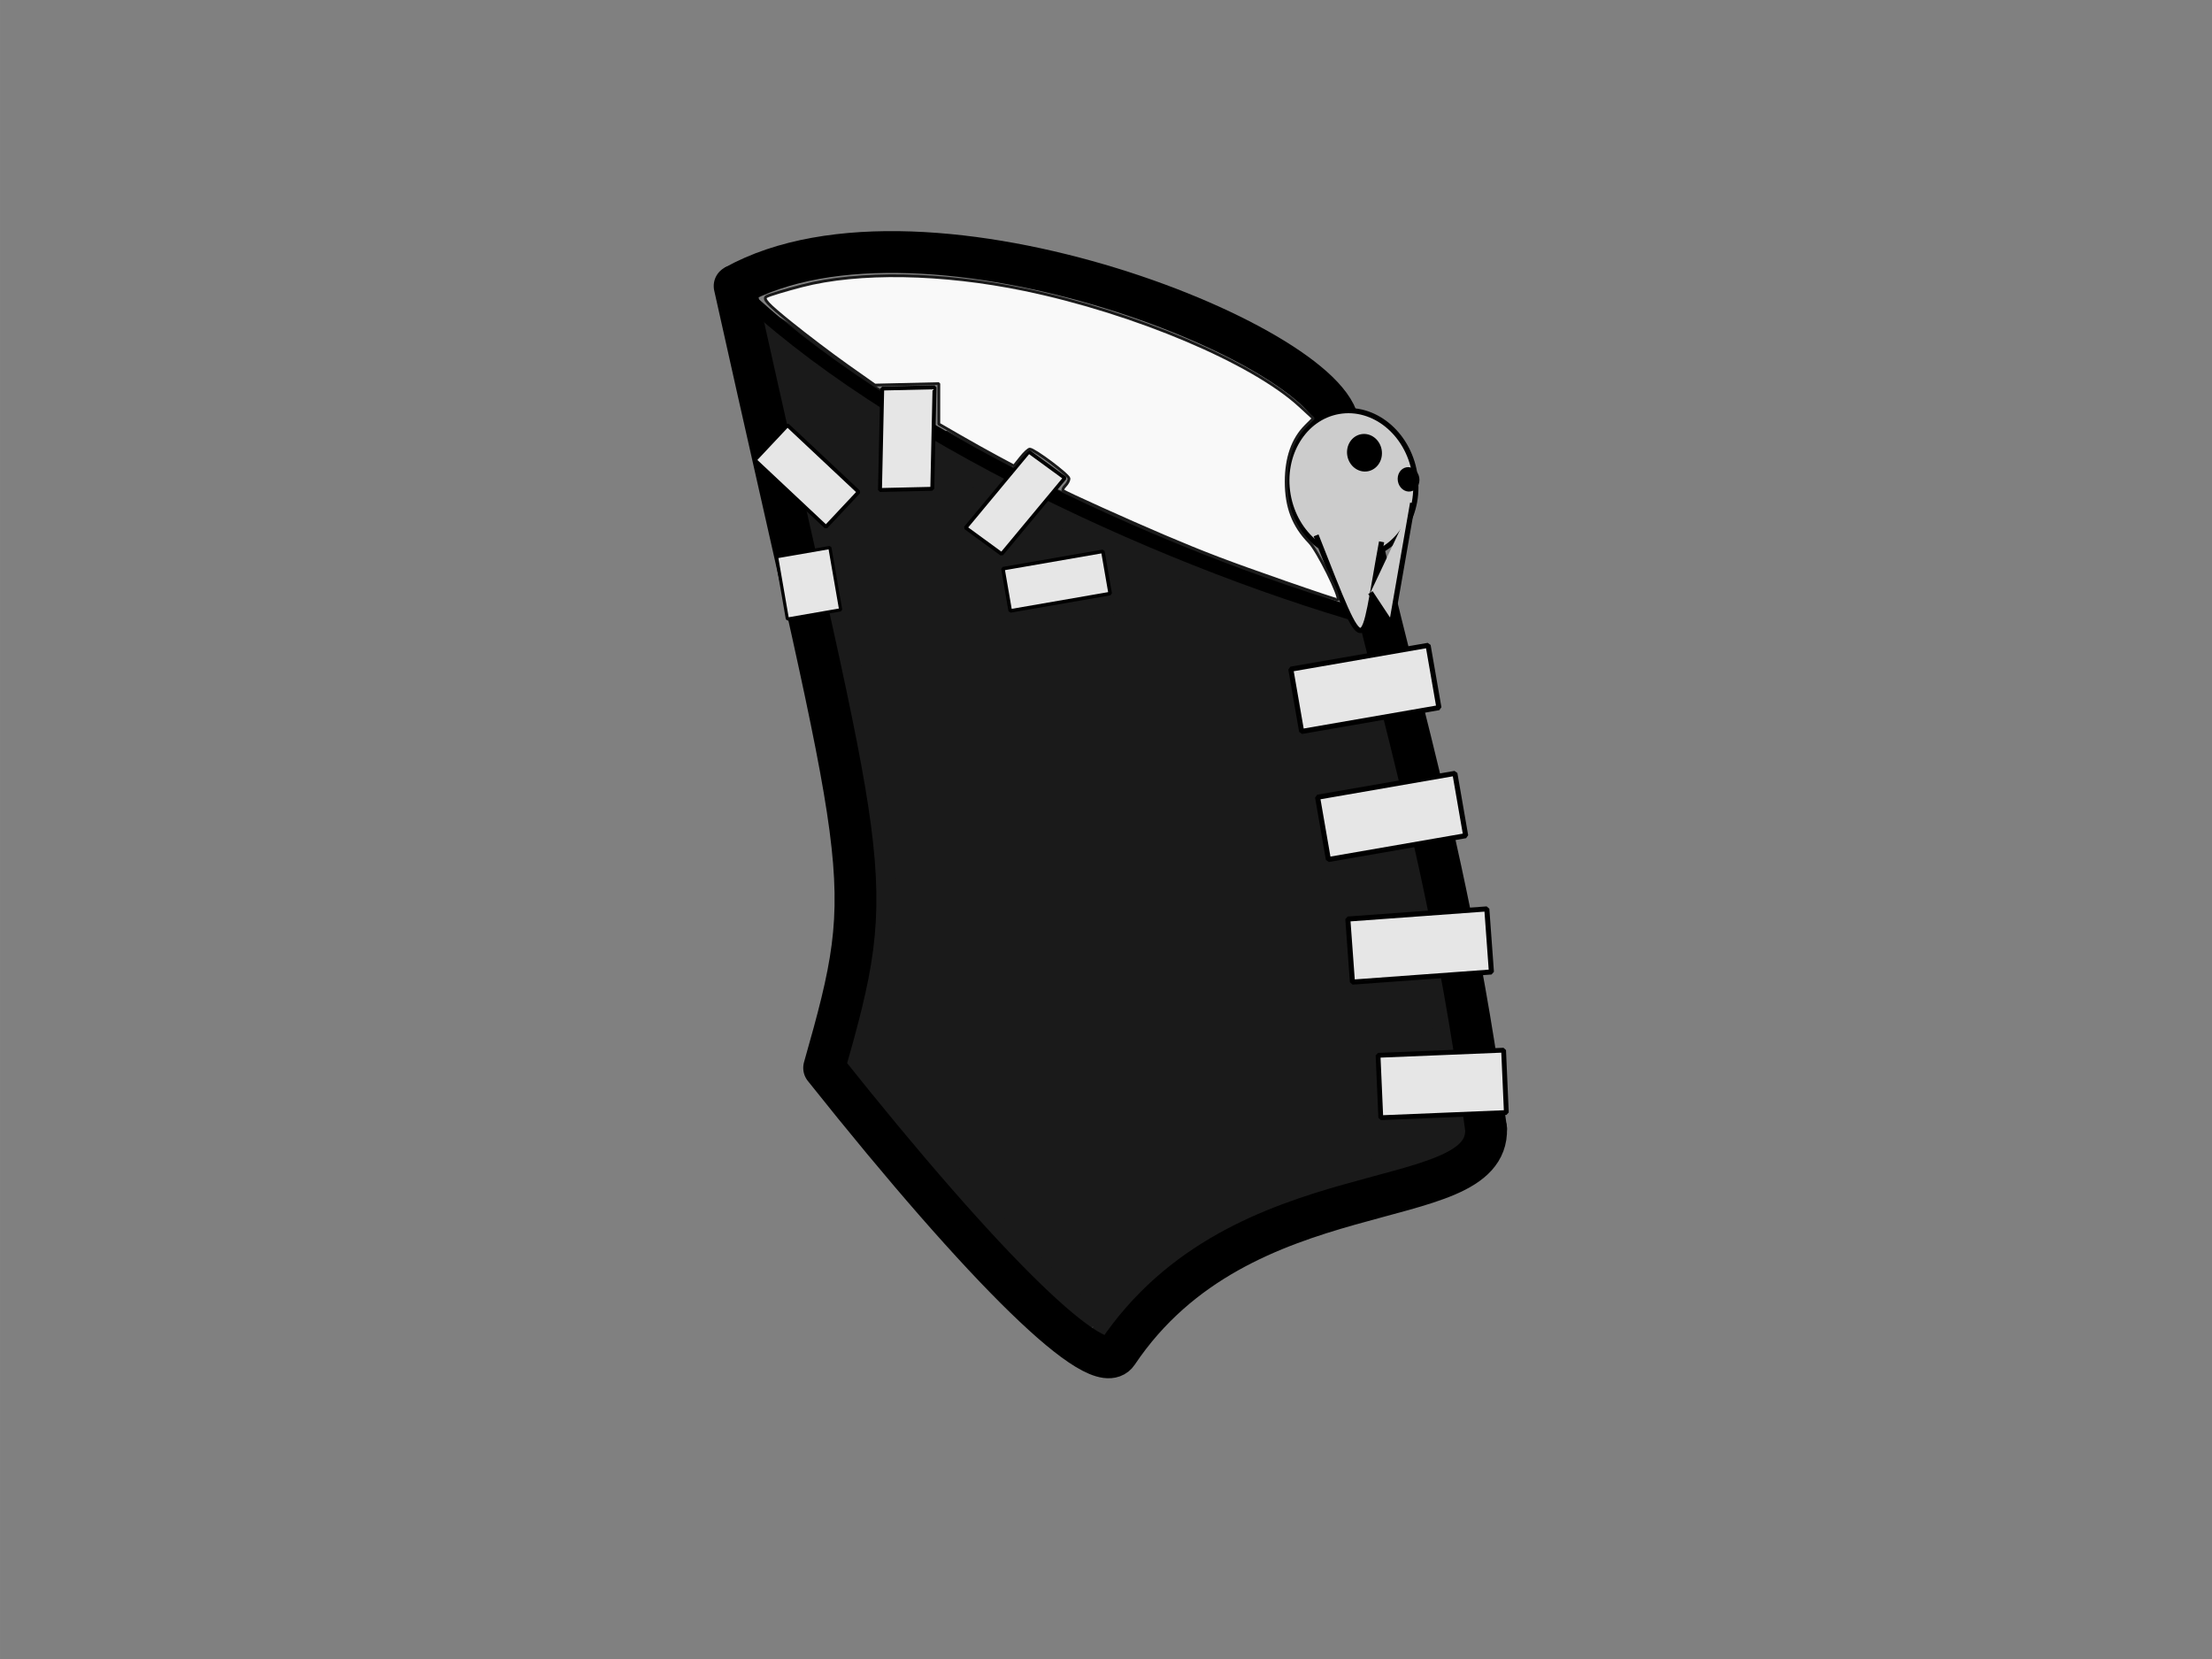 <?xml version="1.0" encoding="UTF-8" standalone="no"?>
<!-- Created with Inkscape (http://www.inkscape.org/) -->

<svg
   xmlns:osb="http://www.openswatchbook.org/uri/2009/osb"
   xmlns:dc="http://purl.org/dc/elements/1.1/"
   xmlns:cc="http://creativecommons.org/ns#"
   xmlns:rdf="http://www.w3.org/1999/02/22-rdf-syntax-ns#"
   xmlns:svg="http://www.w3.org/2000/svg"
   xmlns="http://www.w3.org/2000/svg"
   xmlns:xlink="http://www.w3.org/1999/xlink"
   xmlns:sodipodi="http://sodipodi.sourceforge.net/DTD/sodipodi-0.dtd"
   xmlns:inkscape="http://www.inkscape.org/namespaces/inkscape"
   width="160"
   height="120"
   viewBox="0 0 42.333 31.75"
   version="1.1"
   id="svg3734"
   inkscape:version="0.92.3 (2405546, 2018-03-11)"
   sodipodi:docname="torso5.svg"
   inkscape:export-filename="C:\Program Files (x86)\Steam\steamapps\common\Don't Starve Together\mods\SE - Death The Kid\exported\deaththekid\torso\torso-5.png"
   inkscape:export-xdpi="96"
   inkscape:export-ydpi="96">
  <rect x="0" y="0" width="42.333" height="31.75" fill="#808080" stroke="none"/>
  <defs
     id="defs3728">
    <inkscape:path-effect
       effect="powerstroke"
       id="path-effect2903"
       is_visible="true"
       offset_points="0,0.132"
       sort_points="true"
       interpolator_type="CubicBezierJohan"
       interpolator_beta="0.2"
       start_linecap_type="zerowidth"
       linejoin_type="extrp_arc"
       miter_limit="4"
       end_linecap_type="zerowidth" />
    <inkscape:path-effect
       effect="powerstroke"
       id="path-effect2899"
       is_visible="true"
       offset_points="0,0.132"
       sort_points="true"
       interpolator_type="CubicBezierJohan"
       interpolator_beta="0.2"
       start_linecap_type="zerowidth"
       linejoin_type="extrp_arc"
       miter_limit="4"
       end_linecap_type="zerowidth" />
    <inkscape:path-effect
       effect="powerstroke"
       id="path-effect2895"
       is_visible="true"
       offset_points="0,0.132"
       sort_points="true"
       interpolator_type="CubicBezierJohan"
       interpolator_beta="0.2"
       start_linecap_type="zerowidth"
       linejoin_type="extrp_arc"
       miter_limit="4"
       end_linecap_type="zerowidth" />
    <linearGradient
       id="linearGradient4548"
       osb:paint="solid">
      <stop
         style="stop-color:#000000;stop-opacity:1;"
         offset="0"
         id="stop4546" />
    </linearGradient>
    <filter
       style="color-interpolation-filters:sRGB"
       id="filter947"
       inkscape:label="filter0">
      <feTurbulence
         id="feTurbulence951"
         baseFrequency="0.531"
         result="result1"
         numOctaves="3.797" />
      <feDisplacementMap
         id="feDisplacementMap953"
         numOctaves="4"
         scale="9"
         xChannelSelector="R"
         yChannelSelector="G"
         in2="result1" />
    </filter>
  </defs>
  <sodipodi:namedview
     id="base"
     pagecolor="#ffffff"
     bordercolor="#666666"
     borderopacity="1.0"
     inkscape:pageopacity="0"
     inkscape:pageshadow="2"
     inkscape:zoom="4.4666667"
     inkscape:cx="83.203838"
     inkscape:cy="59.624767"
     inkscape:document-units="mm"
     inkscape:current-layer="layer2"
     showgrid="false"
     units="px"
     inkscape:pagecheckerboard="true"
     borderlayer="false"
     inkscape:window-width="1366"
     inkscape:window-height="705"
     inkscape:window-x="-8"
     inkscape:window-y="-8"
     inkscape:window-maximized="1"
     inkscape:snap-smooth-nodes="false"
     inkscape:snap-midpoints="false"
     inkscape:snap-page="false"
     inkscape:snap-to-guides="true"
     inkscape:snap-grids="true" />
  <g
     inkscape:label="Layer 1"
     inkscape:groupmode="layer"
     id="layer1"
     transform="translate(0,-265.25)"
     style="display:none"
     sodipodi:insensitive="true">
    <image
       sodipodi:absref="C:\Program Files (x86)\Steam\steamapps\common\Don't Starve Together\mods\SE - Death The Kid\exported\deaththekid\torso\torso-5.png"
       y="265.25"
       x="0"
       id="image4597"
       xlink:href="file:///C:/Program%20Files%20(x86)/Steam/steamapps/common/Don't%20Starve%20Together/mods/SE%20-%20Death%20The%20Kid/exported/deaththekid/torso/torso-5.png"
       preserveAspectRatio="none"
       height="31.75"
       width="42.333"
       style="opacity:0.4" />
  </g>
  <g
     inkscape:groupmode="layer"
     id="layer2"
     inkscape:label="MyDrawing"
     style="display:inline">
    <path
       style="opacity:1;fill:#1a1a1a;fill-opacity:1;stroke:#1a1a1a;stroke-width:2.468;stroke-linecap:round;stroke-linejoin:bevel;stroke-miterlimit:4;stroke-dasharray:none;stroke-opacity:1;paint-order:normal"
       d="M 77.834,94.934 C 74.97,92.649 69.414,86.637 63.45,79.368 l -1.996,-2.432 0.715,-2.941 c 1.4,-5.754 1.607,-8.318 1.06,-13.127 -0.299,-2.63 -2.375,-13.761 -2.956,-15.853 -0.113,-0.405 -0.04,-0.544 0.334,-0.642 0.263,-0.069 0.477,-0.152 0.477,-0.186 0,-0.112 -0.679,-3.796 -0.799,-4.332 -0.093,-0.418 -0.231,-0.506 -0.662,-0.424 -0.563,0.108 -0.579,0.085 -0.886,-1.281 -0.144,-0.643 -0.135,-0.652 0.277,-0.28 0.677,0.612 0.998,0.473 2.285,-0.989 l 1.21,-1.375 -0.88,-0.791 c -0.484,-0.435 -1.723,-1.593 -2.752,-2.572 l -1.872,-1.781 -0.643,-2.825 c -0.354,-1.554 -0.697,-3.054 -0.764,-3.333 -0.097,-0.409 0.262,-0.208 1.844,1.031 1.08,0.846 2.906,2.173 4.056,2.948 l 2.092,1.409 -0.16,2.989 -0.16,2.989 h 2.123 2.123 l 0.142,-1.039 c 0.078,-0.571 0.142,-1.334 0.142,-1.694 v -0.656 l 2.183,1.17 c 1.201,0.643 2.223,1.203 2.272,1.243 0.049,0.04 -0.53,0.822 -1.287,1.737 -0.757,0.915 -1.374,1.748 -1.371,1.851 0.007,0.211 2.582,2.09 2.864,2.09 0.1,0 0.871,-0.856 1.713,-1.903 0.842,-1.047 1.601,-1.903 1.686,-1.903 0.086,0 1.405,0.591 2.932,1.314 3.824,1.81 9.869,4.22 14.549,5.8 2.816,0.951 4.091,1.494 4.524,1.926 0.61,0.61 1.046,1.706 0.679,1.706 -0.348,0 -5.33,0.932 -5.412,1.013 -0.117,0.115 0.662,4.671 0.829,4.852 0.08,0.086 1.472,-0.076 3.094,-0.359 l 2.949,-0.516 0.492,1.992 c 0.271,1.096 0.442,2.042 0.381,2.104 -0.061,0.061 -1.384,0.33 -2.938,0.597 -2.795,0.48 -2.826,0.491 -2.826,1.085 0,0.621 0.651,4.285 0.786,4.42 0.042,0.042 1.445,-0.15 3.118,-0.426 1.673,-0.276 3.086,-0.459 3.14,-0.405 0.098,0.098 1.001,4.086 0.938,4.145 -0.019,0.018 -1.331,0.139 -2.915,0.27 -1.585,0.131 -2.911,0.268 -2.948,0.304 -0.081,0.081 0.296,4.907 0.39,4.995 0.037,0.034 1.459,-0.041 3.161,-0.167 1.772,-0.132 3.169,-0.146 3.268,-0.033 0.186,0.211 0.988,4.563 0.863,4.687 -0.041,0.041 -1.259,0.146 -2.706,0.232 -1.447,0.087 -2.668,0.218 -2.712,0.292 -0.044,0.074 -0.016,1.192 0.063,2.485 l 0.144,2.351 3.078,-0.083 3.078,-0.083 v 0.598 c 0,1.236 -1.432,2.004 -6.123,3.281 -9.38,2.556 -13.832,4.833 -17.863,9.137 -0.968,1.034 -1.761,1.966 -1.761,2.071 0,0.468 -0.763,0.095 -2.28,-1.116 z m 2.667,-51.841 c 0.119,-0.119 -0.409,-3.126 -0.582,-3.317 -0.14,-0.154 -7.355,1.03 -7.567,1.241 -0.09,0.09 0.272,2.468 0.488,3.199 0.052,0.177 1.199,0.058 3.826,-0.394 2.063,-0.356 3.789,-0.684 3.835,-0.73 z"
       id="path4646"
       inkscape:connector-curvature="0"
       transform="scale(0.265)" />
    <g
       id="g927"
       transform="matrix(-1,0,0,1,43.683,0)"
       style="opacity:1" />
    <path
       style="opacity:1;fill:none;stroke:#000000;stroke-width:0.265px;stroke-linecap:butt;stroke-linejoin:miter;stroke-opacity:1"
       d="m 14.059,5.474 c 2.866,2.8 8.421,5.363 12.572,6.477"
       id="path3650"
       inkscape:connector-curvature="0"
       sodipodi:nodetypes="cc" />
    <path
       style="opacity:1;fill:none;stroke:#000000;stroke-width:0.8;stroke-linecap:round;stroke-linejoin:round;stroke-miterlimit:4;stroke-dasharray:none;stroke-opacity:1"
       d="m 14.059,5.474 c 2.549,11.463 2.781,11.211 1.713,14.963 3.108,3.904 5.253,5.995 5.613,5.457 2.383,-3.553 7.106,-2.594 7.056,-4.289"
       id="path3606"
       inkscape:connector-curvature="0"
       sodipodi:nodetypes="ccsc" />
    <path
       style="opacity:1;fill:none;stroke:#000000;stroke-width:0.8;stroke-linecap:round;stroke-linejoin:round;stroke-miterlimit:4;stroke-dasharray:none;stroke-opacity:1"
       d="m 25.621,8.223 c 0.715,4.078 2.014,7.356 2.819,13.383"
       id="path3608"
       inkscape:connector-curvature="0"
       sodipodi:nodetypes="cc" />
    <path
       style="opacity:1;fill:none;stroke:#000000;stroke-width:0.8;stroke-linecap:butt;stroke-linejoin:miter;stroke-miterlimit:4;stroke-dasharray:none;stroke-opacity:1"
       d="M 14.059,5.474 C 17.722,3.433 25.735,6.708 25.621,8.223"
       id="path3612"
       inkscape:connector-curvature="0"
       sodipodi:nodetypes="cc" />
    <ellipse
       style="opacity:1;fill:#cccccc;fill-opacity:1;stroke:#000000;stroke-width:0.1;stroke-linecap:round;stroke-linejoin:round;stroke-miterlimit:4;stroke-dasharray:none;stroke-opacity:1"
       id="path3614"
       cx="23.899"
       cy="13.543"
       rx="1.229"
       ry="1.407"
       transform="rotate(-9.838)" />
    <path
       style="opacity:1;fill:#cccccc;stroke:#000000;stroke-width:0.1;stroke-linecap:butt;stroke-linejoin:miter;stroke-miterlimit:4;stroke-dasharray:none;stroke-opacity:1"
       d="m 25.187,10.246 c 1.005,2.555 0.859,2.256 1.254,0.123"
       id="path3616"
       inkscape:connector-curvature="0" />
    <path
       style="opacity:1;fill:#cccccc;stroke:#000000;stroke-width:0.1;stroke-linecap:butt;stroke-linejoin:miter;stroke-miterlimit:4;stroke-dasharray:none;stroke-opacity:1"
       d="m 27.035,9.628 -0.405,2.323 -0.403,-0.61"
       id="path3628"
       inkscape:connector-curvature="0" />
    <ellipse
       style="opacity:1;fill:#000000;fill-opacity:1;stroke:#000000;stroke-width:0.077;stroke-linecap:round;stroke-linejoin:round;stroke-miterlimit:4;stroke-dasharray:none;stroke-opacity:1"
       id="path3630"
       cx="24.249"
       cy="12.999"
       rx="0.295"
       ry="0.322"
       transform="rotate(-9.838)" />
    <ellipse
       style="display:inline;opacity:1;fill:#000000;fill-opacity:1;stroke:#000000;stroke-width:0.049;stroke-linecap:round;stroke-linejoin:round;stroke-miterlimit:4;stroke-dasharray:none;stroke-opacity:1"
       id="path3630-5"
       cx="24.993"
       cy="13.645"
       rx="0.183"
       ry="0.21"
       transform="rotate(-9.838)" />
    <rect
       style="opacity:1;fill:#e6e6e6;fill-opacity:1;stroke:#000000;stroke-width:0.097;stroke-linecap:round;stroke-linejoin:bevel;stroke-miterlimit:4;stroke-dasharray:none;stroke-opacity:1;paint-order:normal"
       id="rect3652"
       width="2.667"
       height="1.21"
       x="22.152"
       y="16.839"
       transform="rotate(-9.838)" />
    <rect
       style="display:inline;opacity:1;fill:#e6e6e6;fill-opacity:1;stroke:#000000;stroke-width:0.092;stroke-linecap:round;stroke-linejoin:bevel;stroke-miterlimit:4;stroke-dasharray:none;stroke-opacity:1;paint-order:normal"
       id="rect3652-3"
       width="2.405"
       height="1.195"
       x="25.463"
       y="21.262"
       transform="matrix(0.999,-0.041,0.044,0.999,0,0)" />
    <rect
       style="display:inline;opacity:1;fill:#e6e6e6;fill-opacity:1;stroke:#000000;stroke-width:0.097;stroke-linecap:round;stroke-linejoin:bevel;stroke-miterlimit:4;stroke-dasharray:none;stroke-opacity:1;paint-order:normal"
       id="rect3652-0"
       width="2.667"
       height="1.21"
       x="24.448"
       y="19.417"
       transform="rotate(-4.168)"
       inkscape:transform-center-x="0.29617538"
       inkscape:transform-center-y="-0.59235076" />
    <rect
       style="display:inline;opacity:1;fill:#e6e6e6;fill-opacity:1;stroke:#000000;stroke-width:0.097;stroke-linecap:round;stroke-linejoin:bevel;stroke-miterlimit:4;stroke-dasharray:none;stroke-opacity:1;paint-order:normal"
       id="rect3652-7"
       width="2.667"
       height="1.21"
       x="22.238"
       y="19.341"
       transform="rotate(-9.838)" />
    <rect
       style="display:inline;opacity:1;fill:#e6e6e6;fill-opacity:1;stroke:#000000;stroke-width:0.075;stroke-linecap:round;stroke-linejoin:bevel;stroke-miterlimit:4;stroke-dasharray:none;stroke-opacity:1;paint-order:normal"
       id="rect3652-71"
       width="1.942"
       height="1.001"
       x="-9.77"
       y="17.056"
       transform="matrix(0.022,-1,1,-0.023,0,0)" />
    <rect
       style="display:inline;opacity:1;fill:#e6e6e6;fill-opacity:1;stroke:#000000;stroke-width:0.069;stroke-linecap:round;stroke-linejoin:bevel;stroke-miterlimit:4;stroke-dasharray:none;stroke-opacity:1;paint-order:normal"
       id="rect3652-08"
       width="1.892"
       height="0.853"
       x="2.747"
       y="20.699"
       transform="matrix(0.639,-0.769,0.808,0.59,0,0)" />
    <rect
       style="display:inline;opacity:1;fill:#e6e6e6;fill-opacity:1;stroke:#000000;stroke-width:0.068;stroke-linecap:round;stroke-linejoin:bevel;stroke-miterlimit:4;stroke-dasharray:none;stroke-opacity:1;paint-order:normal"
       id="rect3652-8"
       width="1.941"
       height="0.82"
       x="17.052"
       y="14.003"
       transform="rotate(-9.838)" />
    <rect
       style="display:inline;opacity:1;fill:#e6e6e6;fill-opacity:1;stroke:#000000;stroke-width:0.071;stroke-linecap:round;stroke-linejoin:bevel;stroke-miterlimit:4;stroke-dasharray:none;stroke-opacity:1;paint-order:normal"
       id="rect3652-84"
       width="1.869"
       height="0.915"
       x="16.564"
       y="-4.379"
       transform="matrix(0.729,0.684,-0.684,0.729,0,0)" />
    <rect
       style="display:inline;opacity:1;fill:#e6e6e6;fill-opacity:1;stroke:#000000;stroke-width:0.06;stroke-linecap:round;stroke-linejoin:bevel;stroke-miterlimit:4;stroke-dasharray:none;stroke-opacity:1;paint-order:normal"
       id="rect3652-713"
       width="1.035"
       height="1.21"
       x="12.823"
       y="13.038"
       transform="rotate(-9.838)" />
    <path
       style="opacity:1;fill:#f9f9f9;fill-opacity:1;stroke:#1a1a1a;stroke-width:0.201;stroke-linecap:round;stroke-linejoin:bevel;stroke-miterlimit:4;stroke-dasharray:none;stroke-opacity:1;paint-order:normal"
       d="m 92.875,42.071 c -4.319,-1.507 -5.802,-2.071 -8.843,-3.363 -2.589,-1.1 -7.119,-3.145 -7.261,-3.279 -0.053,-0.05 0.022,-0.21 0.168,-0.356 0.146,-0.146 0.265,-0.376 0.265,-0.512 0,-0.245 -2.508,-2.126 -2.835,-2.126 -0.094,0 -0.389,0.274 -0.656,0.61 L 73.226,33.654 72.025,33.011 C 71.364,32.657 70.143,31.975 69.312,31.496 L 67.801,30.624 V 29.164 27.704 l -2.312,0.053 -2.312,0.053 -1.997,-1.41 c -1.099,-0.776 -2.938,-2.169 -4.087,-3.097 -1.689,-1.364 -2.02,-1.726 -1.729,-1.889 0.198,-0.111 1.34,-0.456 2.537,-0.768 4.098,-1.066 10.135,-0.964 16.097,0.272 7.959,1.65 16.445,5.235 19.872,8.394 l 0.981,0.904 -0.551,0.551 c -0.939,0.939 -1.414,2.289 -1.414,4.019 0,1.835 0.51,3.17 1.67,4.366 0.605,0.624 2.267,3.976 2.064,4.163 -0.027,0.025 -1.712,-0.535 -3.743,-1.244 z"
       id="path4644"
       inkscape:connector-curvature="0"
       transform="scale(0.265)" />
  </g>
</svg>
